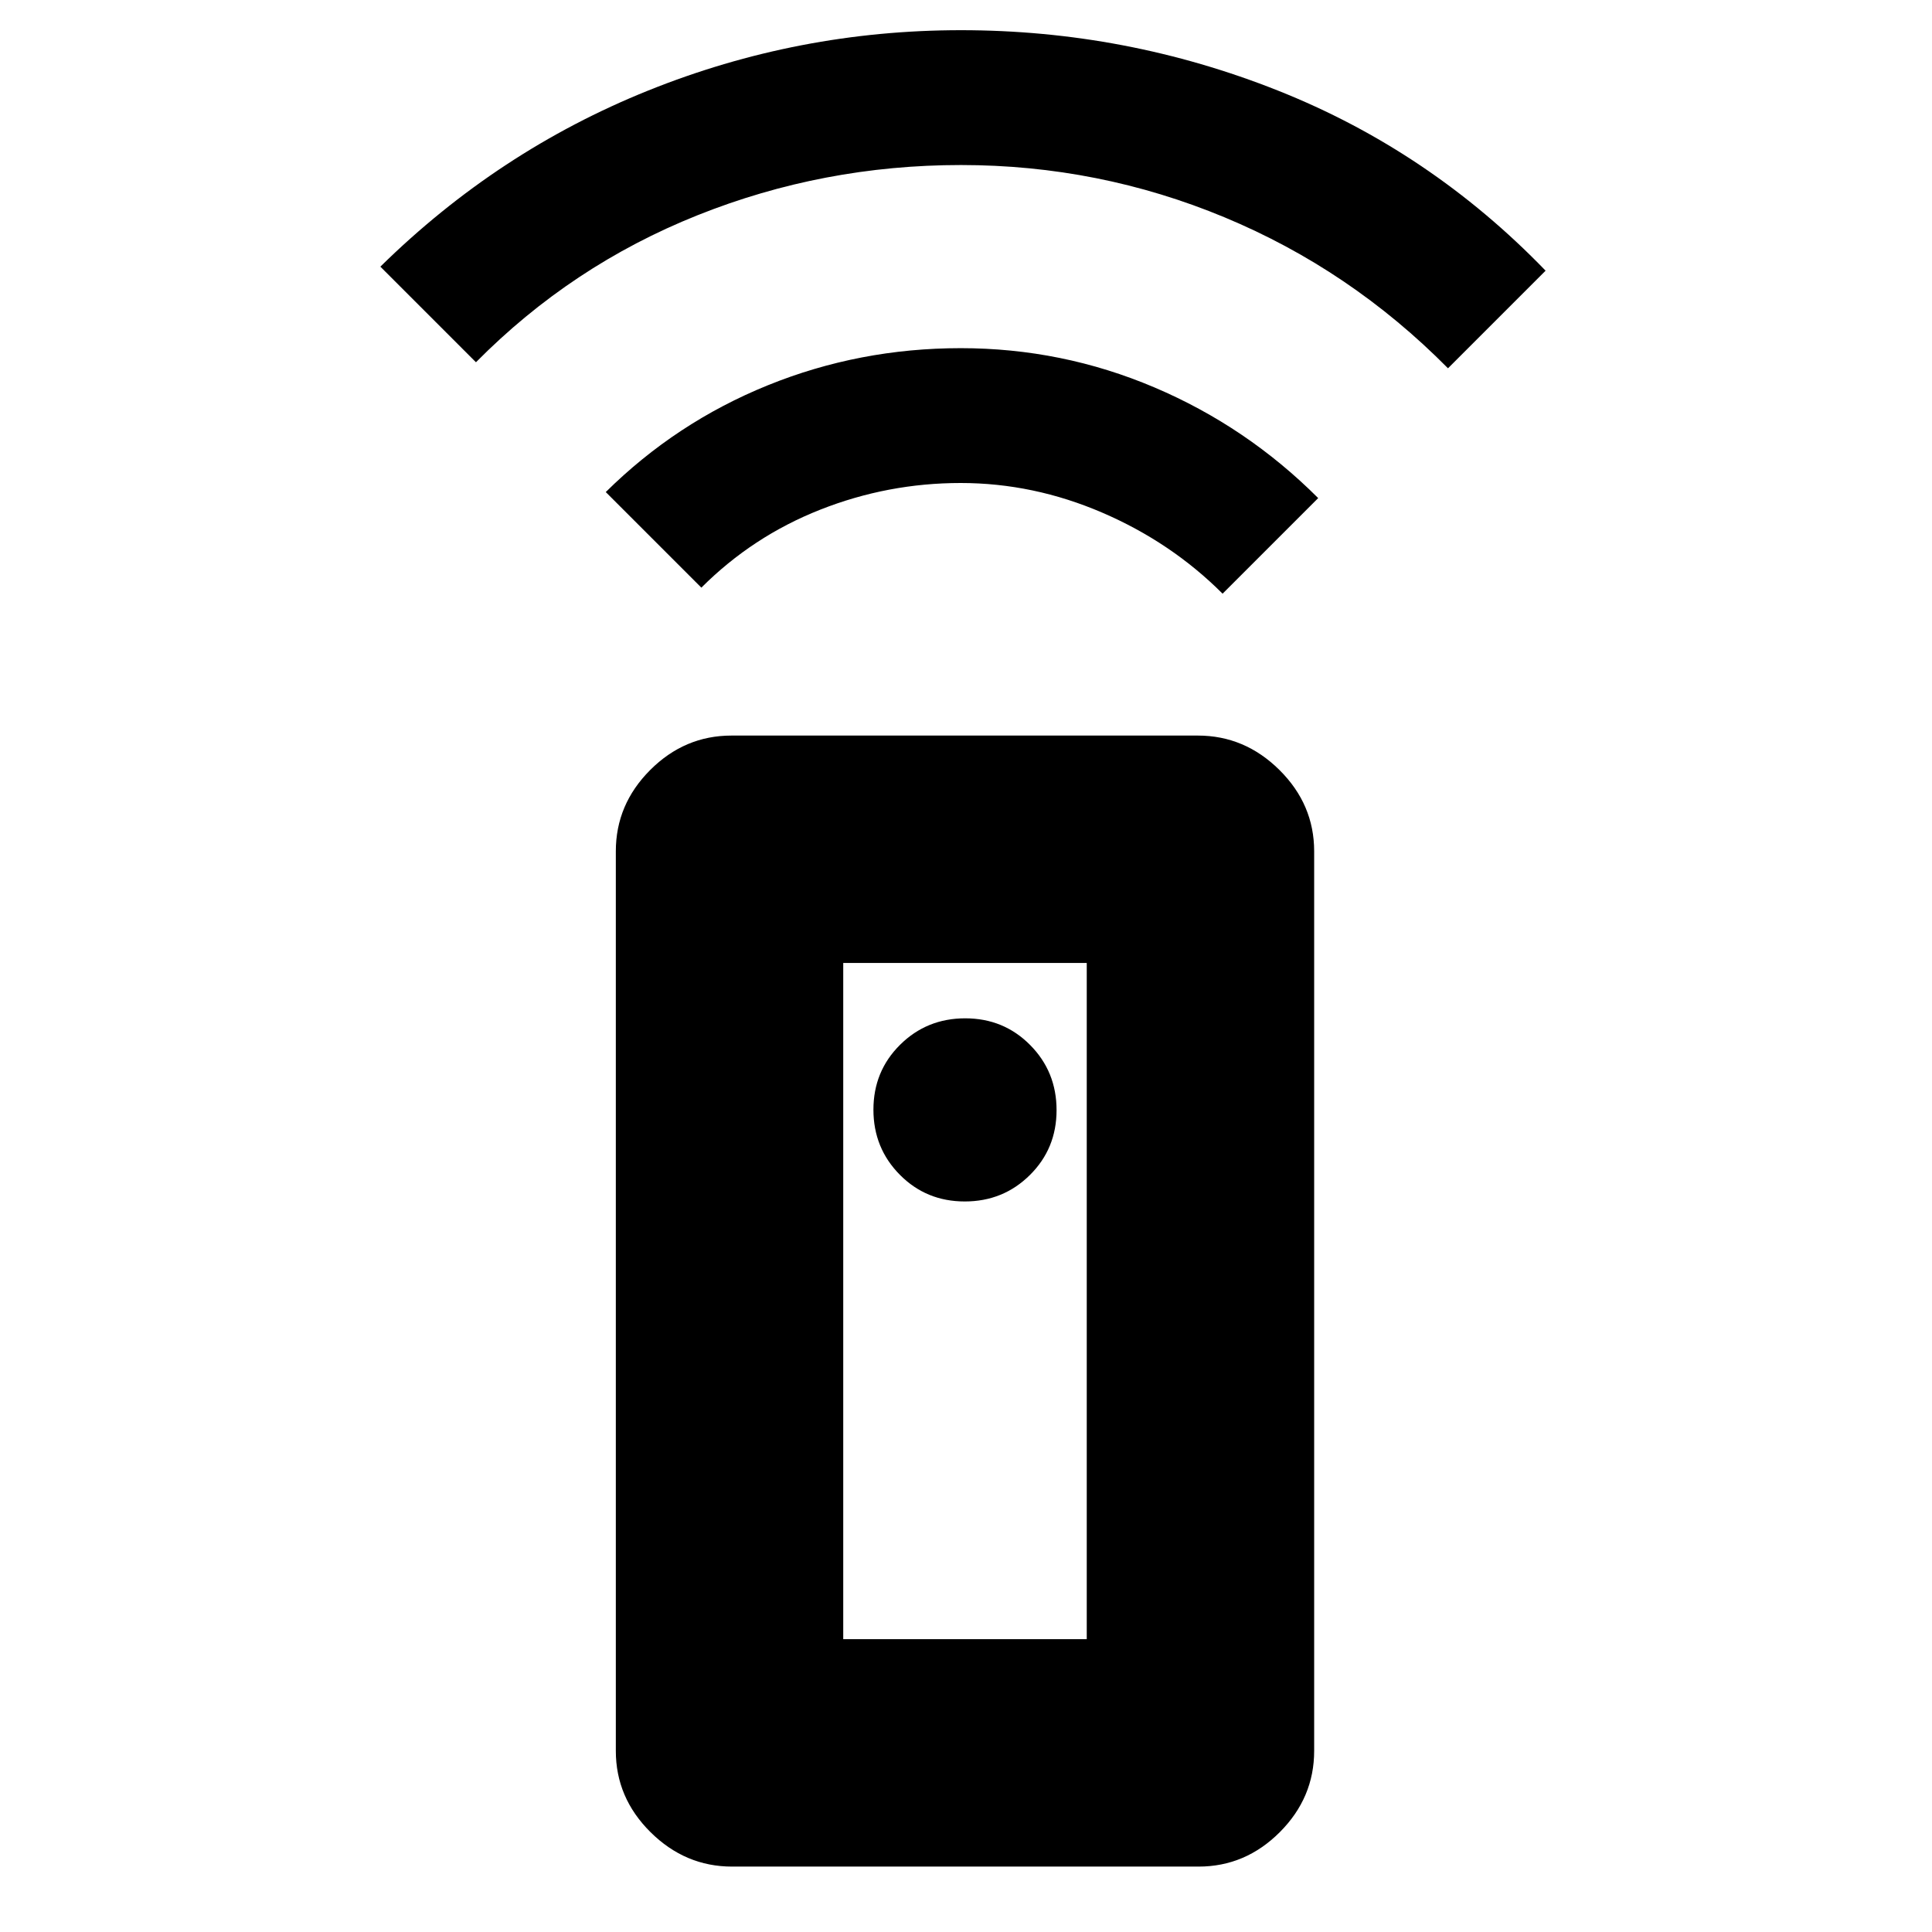 <svg xmlns="http://www.w3.org/2000/svg" height="20" viewBox="0 -960 960 960" width="20"><path d="M363.78-32.5q-23.28 0-40.53-17.1T306-90v-447q0-23.3 17.09-40.4 17.09-17.1 40.37-17.1h231.76q23.28 0 40.53 17.1T653-537v447q0 23.3-17.09 40.4-17.09 17.1-40.37 17.1H363.78ZM479.39-363q19.11 0 32.36-13.14Q525-389.27 525-408.39q0-19.11-13.14-32.36Q498.73-454 479.61-454q-19.11 0-32.36 13.14Q434-427.73 434-408.61q0 19.11 13.14 32.36Q460.27-363 479.39-363ZM348.5-668 301-715.5q34.96-34.57 80.48-53.04Q427-787 477.36-787q50.36 0 96.25 19.5t81.39 55L607.5-665q-25.5-25.5-59.75-40.25T477.33-720q-36.17 0-69.75 13.25T348.5-668Zm-112-112L189-827.5Q247.5-885 322.06-915t155.44-30q81.94 0 157.47 30T768-825.5L719.5-777q-48.5-49-111-75t-131-26q-68.5 0-131 24.99T236.5-780ZM419-145.5h121v-336H419v336Zm0 0h121-121Z"/></svg>